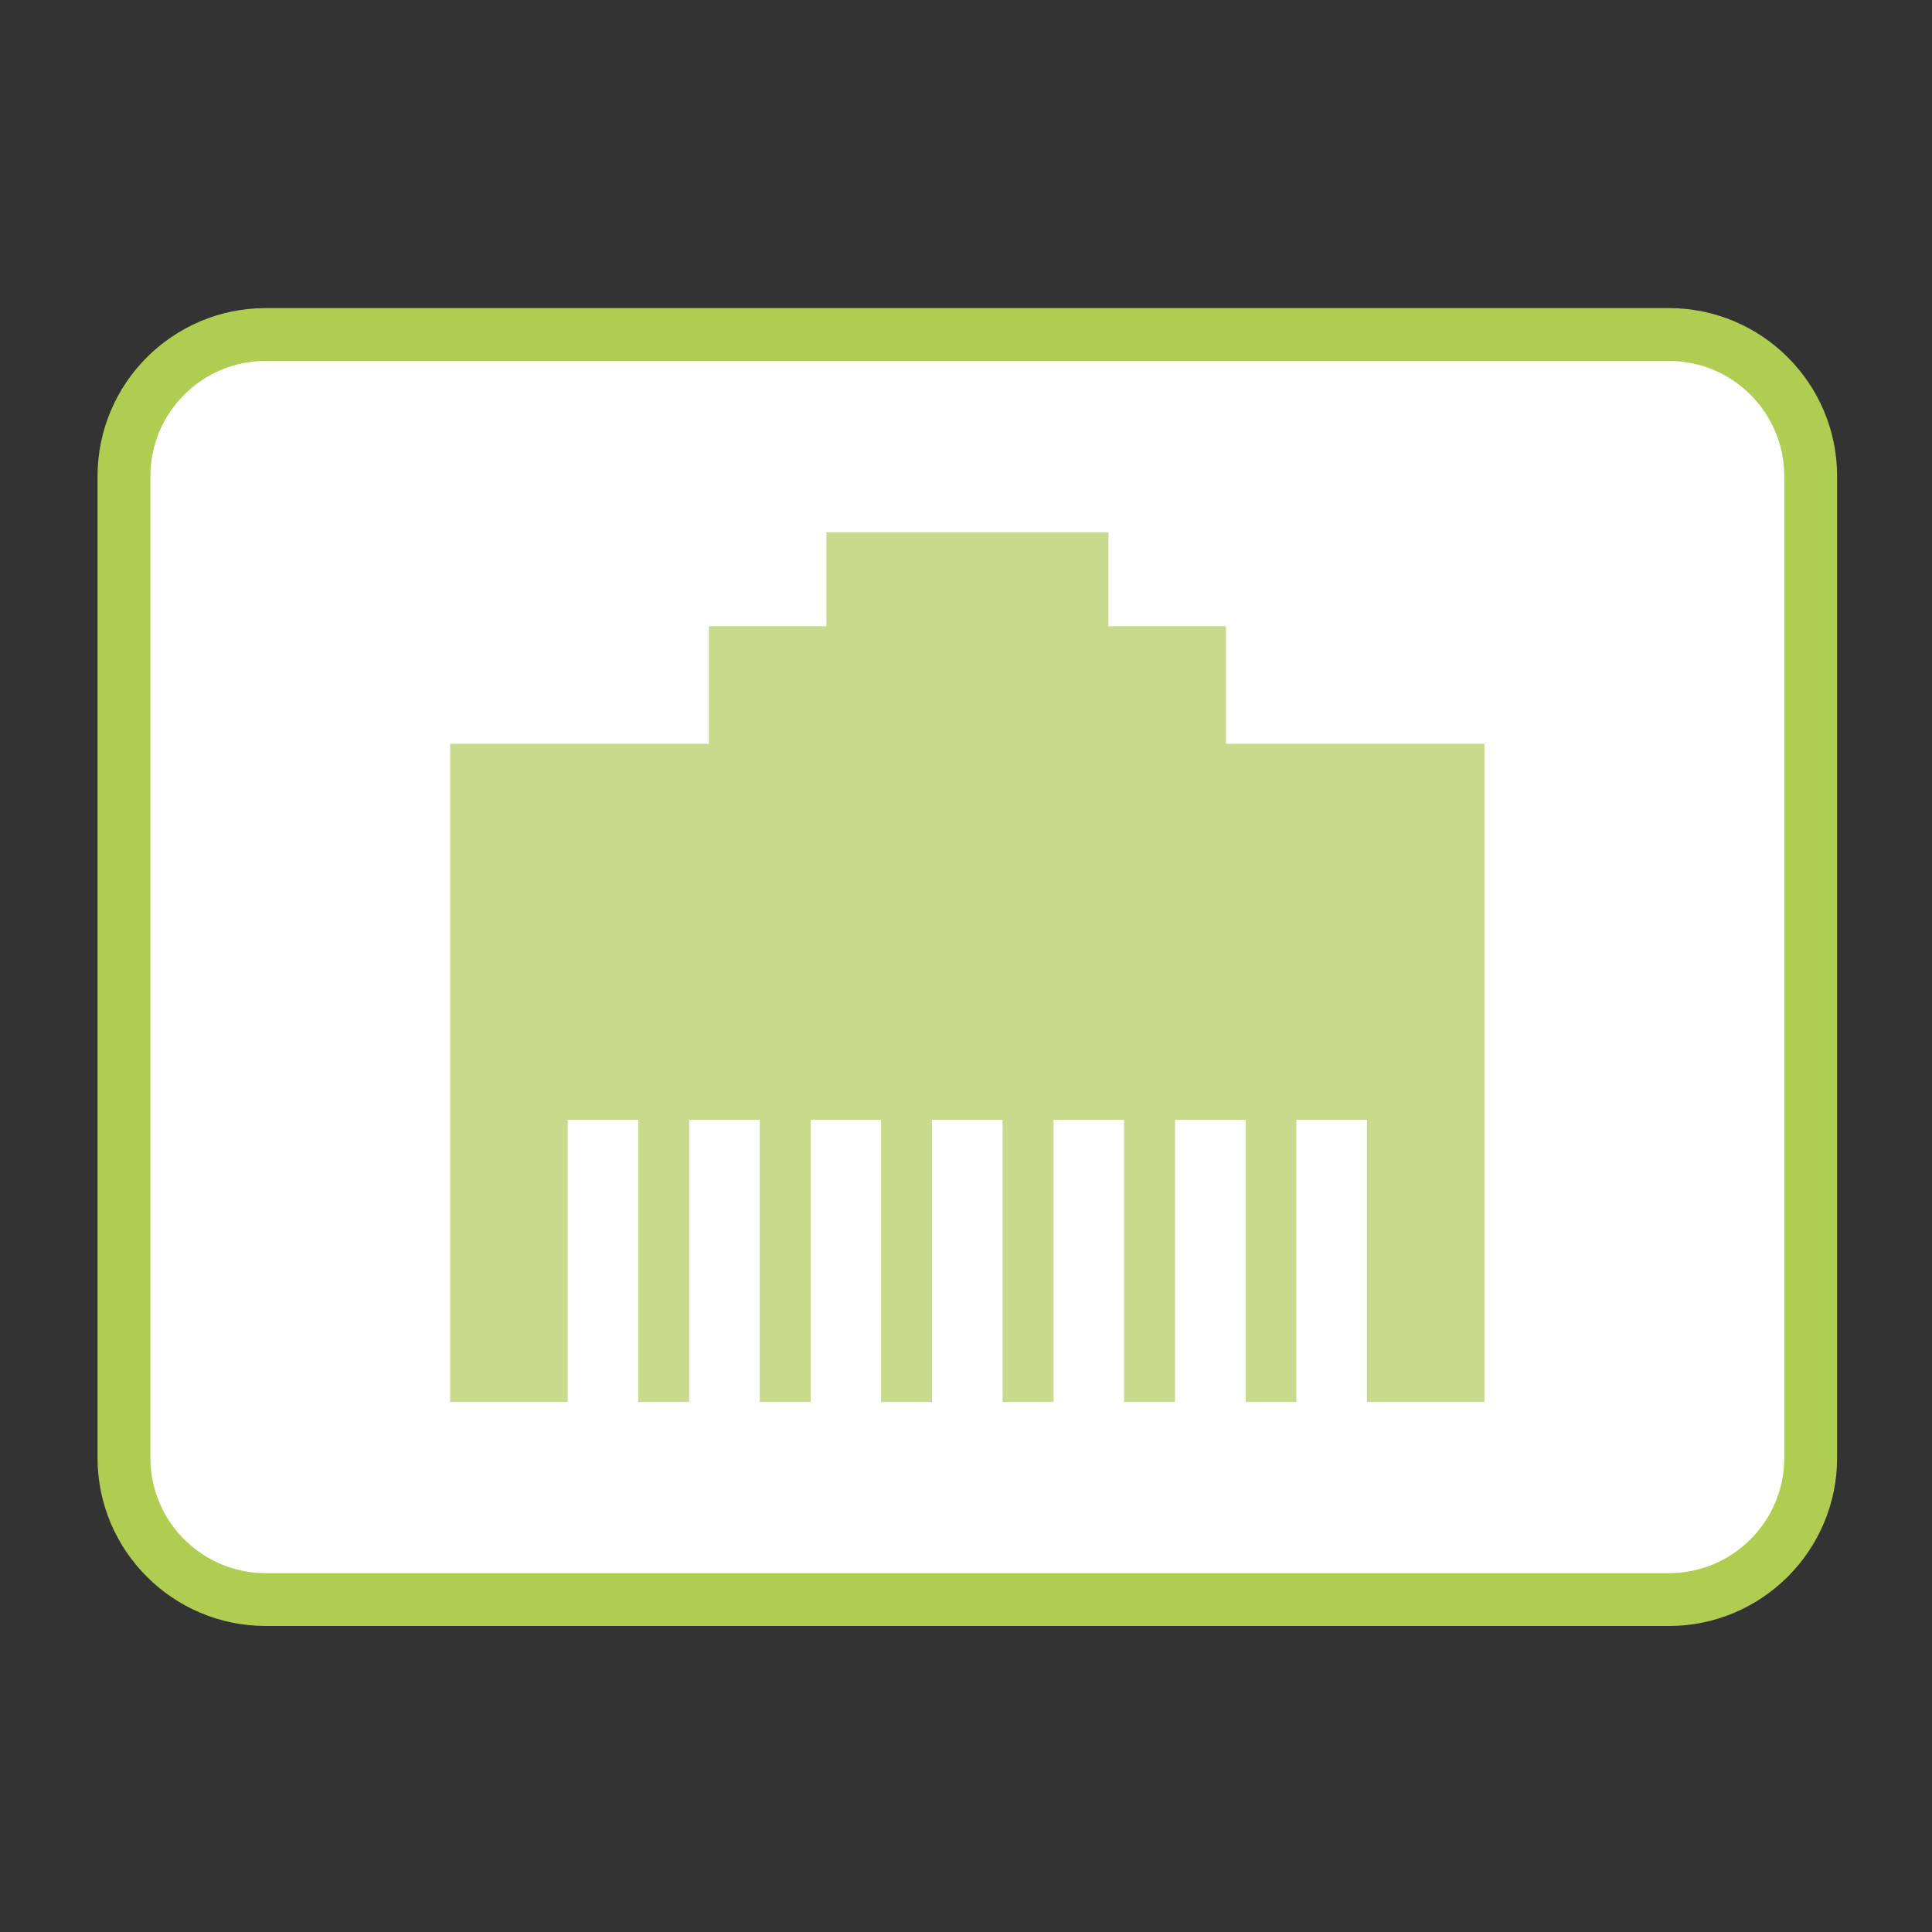 <?xml version="1.0" standalone="no"?><!DOCTYPE svg PUBLIC "-//W3C//DTD SVG 1.1//EN" "http://www.w3.org/Graphics/SVG/1.1/DTD/svg11.dtd"><svg t="1752286380770" class="icon" viewBox="0 0 1024 1024" version="1.1" xmlns="http://www.w3.org/2000/svg" p-id="8062" data-spm-anchor-id="a313x.manage_type_mylikes.0.i106.f2243a81U6siKy" xmlns:xlink="http://www.w3.org/1999/xlink" width="200" height="200"><rect x="0" y="0" width="1024" height="1024" fill="#333333" stroke="none"/><path d="M884.6 847.8H140.8c-41.5 0-75.1-33.6-75.1-75.1V252.4c0-41.5 33.6-75.1 75.1-75.1h743.8c41.5 0 75.1 33.6 75.1 75.1v520.3c0 41.5-33.6 75.1-75.1 75.1z" fill="#ffffff" p-id="8063" data-spm-anchor-id="a313x.manage_type_mylikes.0.i105.f2243a81U6siKy" class="selected"></path><path d="M884.6 861.8H140.8c-49.1 0-89.1-39.9-89.1-89.1V252.4c0-49.1 39.9-89.1 89.1-89.1h743.8c49.1 0 89.1 39.9 89.1 89.1v520.3c0 49.1-40 89.1-89.1 89.1zM140.8 191.3c-33.7 0-61.1 27.4-61.1 61.1v520.3c0 33.7 27.4 61.1 61.1 61.1h743.8c33.7 0 61.1-27.4 61.1-61.1V252.4c0-33.7-27.4-61.1-61.1-61.1H140.8z" fill="#afcd50" p-id="8064" data-spm-anchor-id="a313x.manage_type_mylikes.0.i102.f2243a81U6siKy" class=""></path><path d="M649.8 394.2v-62.3h-62.3v-49.8H438v49.8h-62.3v62.3H238.6v348.9h62.3V593.5h37.4v149.6h27V593.5h37.4v149.6h27V593.5H467v149.6h27V593.5h37.4v149.6h27V593.5h37.4v149.6h27V593.5h37.4v149.6h26.9V593.5h37.4v149.6h62.3V394.2z" fill="#c8db8c" p-id="8065" data-spm-anchor-id="a313x.manage_type_mylikes.0.i103.f2243a81U6siKy" class=""></path></svg>